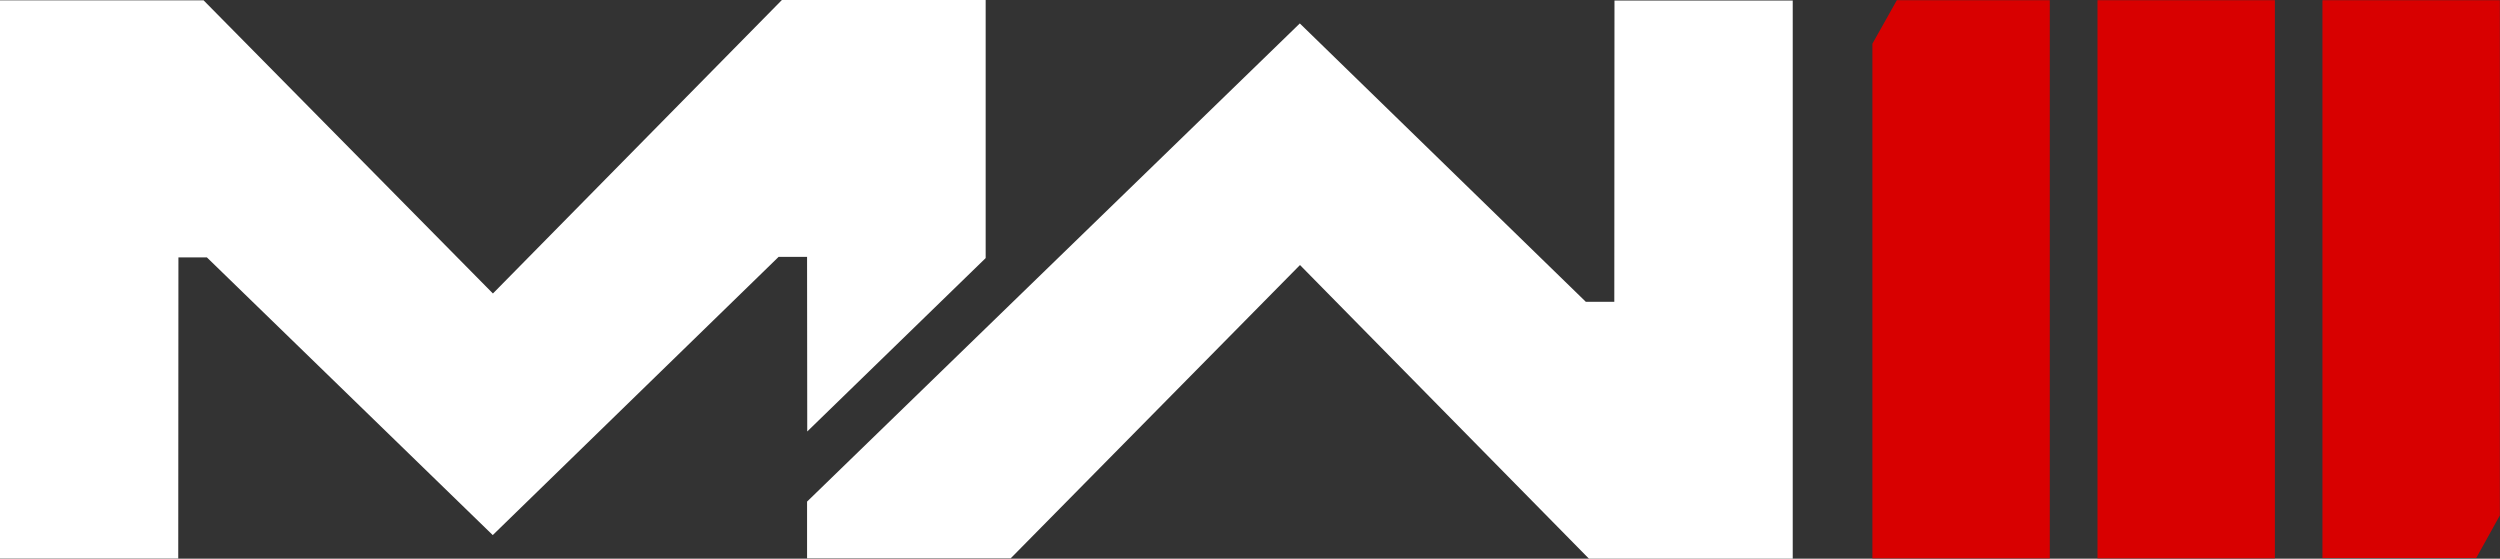 <?xml version="1.0" encoding="utf-8"?>
<!-- Generator: Adobe Illustrator 28.1.0, SVG Export Plug-In . SVG Version: 6.00 Build 0)  -->
<svg version="1.1" id="COD_x5F_MW3_x5F_ICON" xmlns="http://www.w3.org/2000/svg" xmlns:xlink="http://www.w3.org/1999/xlink"
	 x="0px" y="0px" viewBox="0 0 1440.4 321.9" style="enable-background:new 0 0 1440.4 321.9;" xml:space="preserve">
<rect x="0" y="0" width="1440.4" height="321.9" fill="#333333" stroke="none"/>
<style type="text/css">
	.st0{fill:#D80000;}
	.st1{fill-rule:evenodd;clip-rule:evenodd;fill:#FFFFFF;}
</style>
<path id="III_00000154409082969091041530000012956753807431131806_" class="st0" d="M1092.9,0.1h88.1v321.6h-102.2V25.2L1092.9,0.1z
	 M1338.1,0.1v321.4h88.6l13.6-24.5V0.1H1338.1z M1208.5,321.7h102.2V0.1h-102.2V321.7z"/>
<path id="MW" class="st1" d="M465.1,248.6l102.8-99.9V0H450.5L284,169.1L117.3,0.2H0v321.6h102.7l0.1-173.5h16.4l164.7,160
	L448.6,148H465L465.1,248.6z M930.2,0.3l-0.1,173.6h-16.4L748.9,13.5L465,289v32.7h117.3l166.7-169l166.5,169.2h117.4V0.3H930.2z"/>
</svg>
